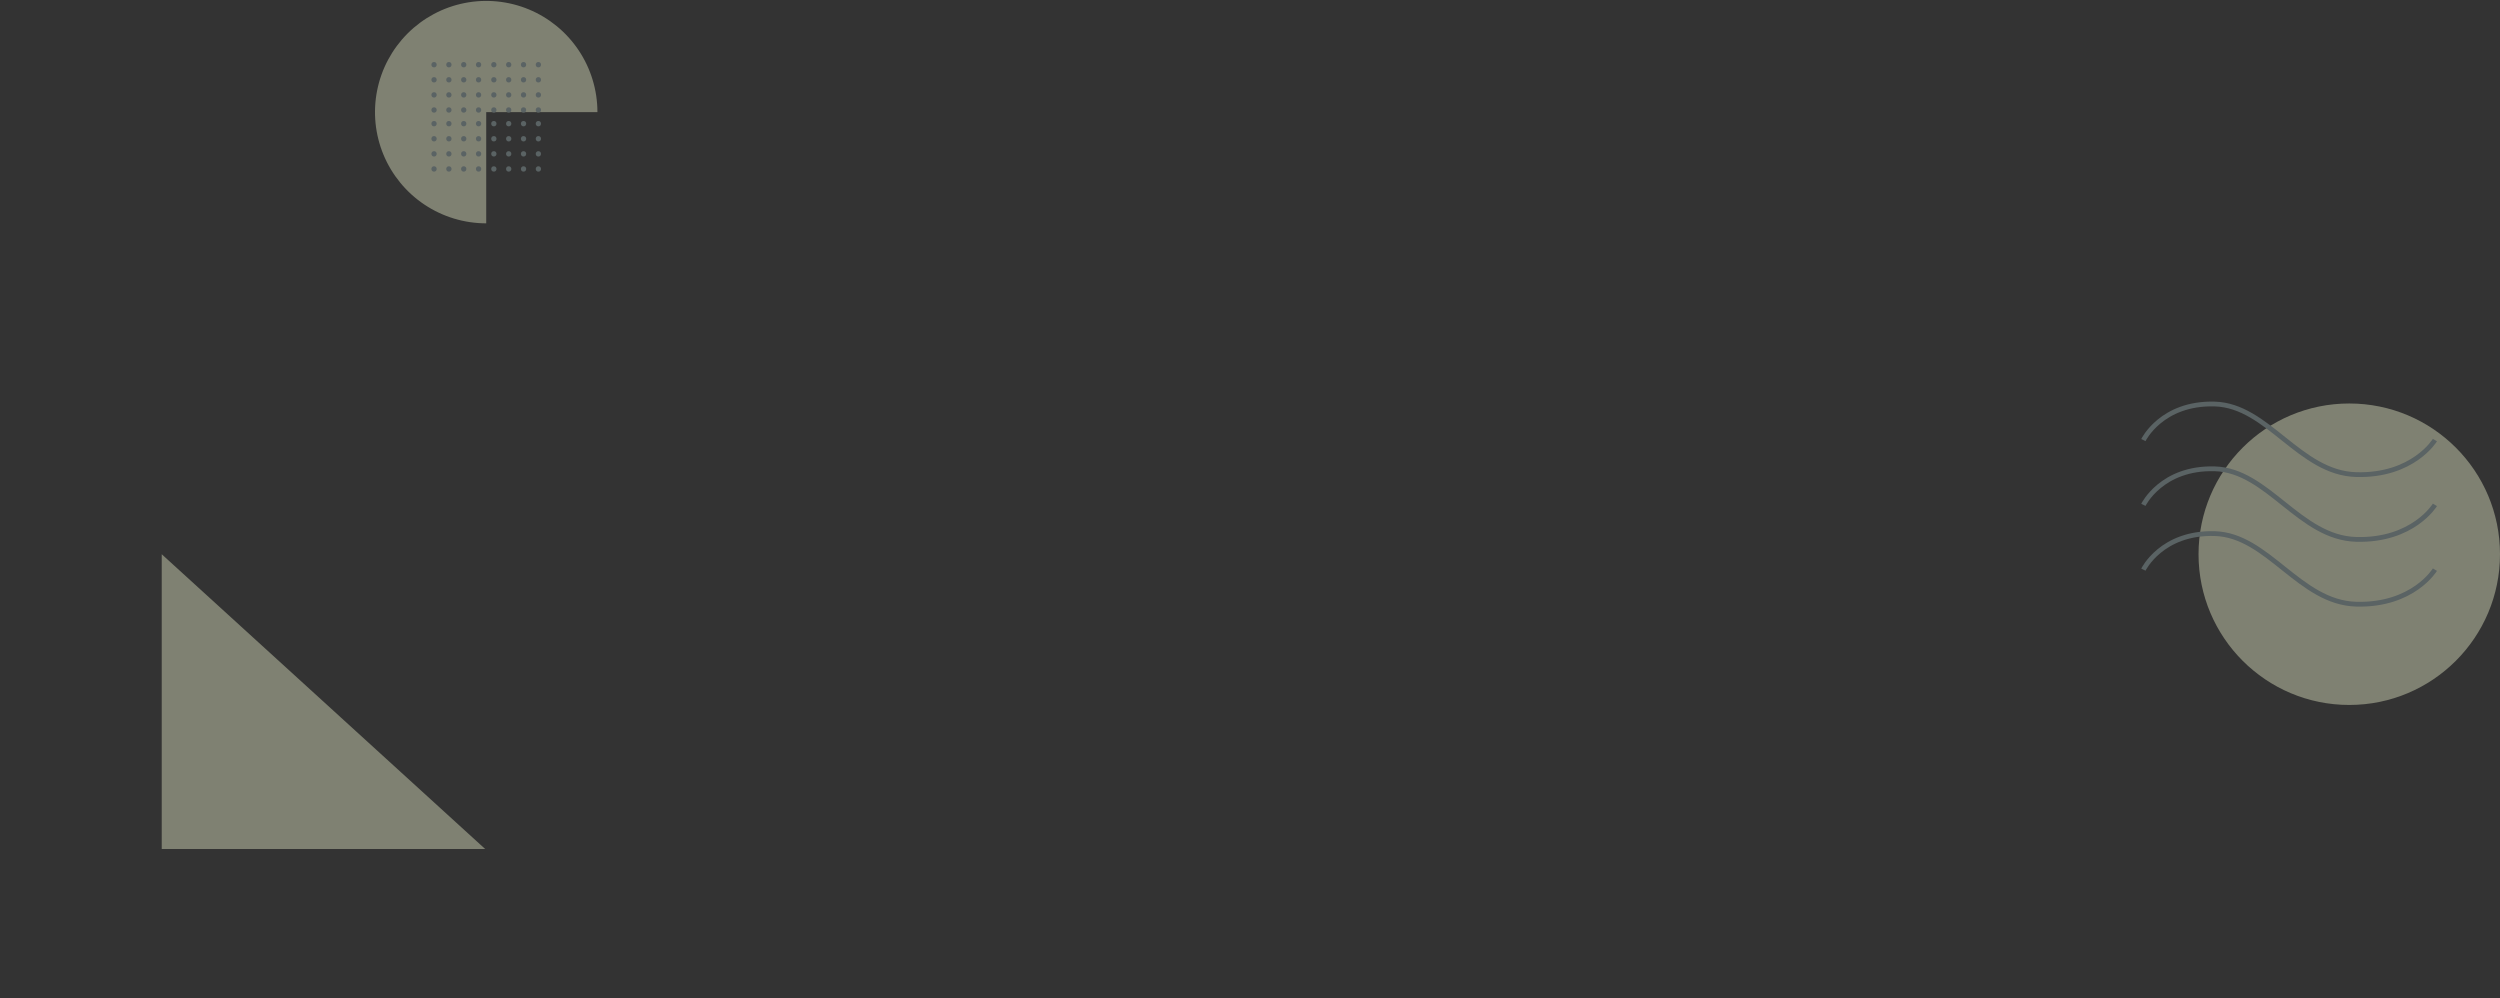 <svg width="1360" height="543" viewBox="0 0 1360 543" fill="none" xmlns="http://www.w3.org/2000/svg">
<rect x="0" y="0" width="1360" height="543" fill="#333333" stroke="none"/>
<g opacity="0.4">
<path d="M87.978 301.496L87.978 461.851L263.936 461.851L87.978 301.496Z" fill="#F0F5D0"/>
<circle cx="1278" cy="301.496" r="82" fill="#F0F5D0"/>
<path d="M1166 239.396C1166 239.396 1175.87 218.97 1204.83 219.787C1233.78 220.604 1250.9 257.37 1281.83 258.187C1312.76 259.005 1324.6 239.396 1324.6 239.396" stroke="#94A9AC" stroke-width="2.6"/>
<path d="M1166 274.641C1166 274.641 1175.87 254.215 1204.83 255.032C1233.78 255.849 1250.9 292.615 1281.83 293.432C1312.76 294.249 1324.6 274.641 1324.6 274.641" stroke="#94A9AC" stroke-width="2.6"/>
<path d="M1166 309.886C1166 309.886 1175.87 289.46 1204.83 290.277C1233.78 291.094 1250.9 327.86 1281.83 328.677C1312.76 329.494 1324.6 309.886 1324.6 309.886" stroke="#94A9AC" stroke-width="2.6"/>
<path d="M325 60.996C325 49.03 321.452 37.333 314.804 27.384C308.156 17.435 298.707 9.68 287.652 5.101C276.597 0.522 264.433 -0.676 252.697 1.659C240.961 3.993 230.181 9.755 221.72 18.216C213.259 26.677 207.497 37.457 205.162 49.193C202.828 60.929 204.026 73.094 208.605 84.148C213.184 95.203 220.939 104.652 230.888 111.3C240.837 117.948 252.534 121.496 264.5 121.496L264.5 60.996L325 60.996Z" fill="#F0F5D0"/>
<ellipse cx="268.653" cy="59.831" rx="1.466" ry="1.442" transform="rotate(-90 268.653 59.831)" fill="#94A9AC"/>
<ellipse cx="276.729" cy="59.831" rx="1.466" ry="1.442" transform="rotate(-90 276.729 59.831)" fill="#94A9AC"/>
<ellipse cx="284.806" cy="59.831" rx="1.466" ry="1.442" transform="rotate(-90 284.806 59.831)" fill="#94A9AC"/>
<ellipse cx="292.882" cy="59.831" rx="1.466" ry="1.442" transform="rotate(-90 292.882 59.831)" fill="#94A9AC"/>
<ellipse cx="268.653" cy="51.618" rx="1.466" ry="1.442" transform="rotate(-90 268.653 51.618)" fill="#94A9AC"/>
<ellipse cx="276.729" cy="51.618" rx="1.466" ry="1.442" transform="rotate(-90 276.729 51.618)" fill="#94A9AC"/>
<ellipse cx="284.806" cy="51.618" rx="1.466" ry="1.442" transform="rotate(-90 284.806 51.618)" fill="#94A9AC"/>
<ellipse cx="292.882" cy="51.618" rx="1.466" ry="1.442" transform="rotate(-90 292.882 51.618)" fill="#94A9AC"/>
<ellipse cx="268.653" cy="43.407" rx="1.466" ry="1.442" transform="rotate(-90 268.653 43.407)" fill="#94A9AC"/>
<ellipse cx="276.729" cy="43.407" rx="1.466" ry="1.442" transform="rotate(-90 276.729 43.407)" fill="#94A9AC"/>
<ellipse cx="284.806" cy="43.407" rx="1.466" ry="1.442" transform="rotate(-90 284.806 43.407)" fill="#94A9AC"/>
<ellipse cx="292.882" cy="43.407" rx="1.466" ry="1.442" transform="rotate(-90 292.882 43.407)" fill="#94A9AC"/>
<ellipse cx="268.653" cy="35.195" rx="1.466" ry="1.442" transform="rotate(-90 268.653 35.195)" fill="#94A9AC"/>
<ellipse cx="276.729" cy="35.195" rx="1.466" ry="1.442" transform="rotate(-90 276.729 35.195)" fill="#94A9AC"/>
<ellipse cx="284.806" cy="35.195" rx="1.466" ry="1.442" transform="rotate(-90 284.806 35.195)" fill="#94A9AC"/>
<ellipse cx="292.882" cy="35.195" rx="1.466" ry="1.442" transform="rotate(-90 292.882 35.195)" fill="#94A9AC"/>
<ellipse cx="268.653" cy="91.91" rx="1.466" ry="1.442" transform="rotate(-90 268.653 91.91)" fill="#94A9AC"/>
<ellipse cx="276.73" cy="91.91" rx="1.466" ry="1.442" transform="rotate(-90 276.73 91.91)" fill="#94A9AC"/>
<ellipse cx="284.806" cy="91.91" rx="1.466" ry="1.442" transform="rotate(-90 284.806 91.91)" fill="#94A9AC"/>
<ellipse cx="292.882" cy="91.91" rx="1.466" ry="1.442" transform="rotate(-90 292.882 91.91)" fill="#94A9AC"/>
<ellipse cx="268.654" cy="83.698" rx="1.466" ry="1.442" transform="rotate(-90 268.654 83.698)" fill="#94A9AC"/>
<ellipse cx="276.73" cy="83.698" rx="1.466" ry="1.442" transform="rotate(-90 276.73 83.698)" fill="#94A9AC"/>
<ellipse cx="284.806" cy="83.698" rx="1.466" ry="1.442" transform="rotate(-90 284.806 83.698)" fill="#94A9AC"/>
<ellipse cx="292.882" cy="83.698" rx="1.466" ry="1.442" transform="rotate(-90 292.882 83.698)" fill="#94A9AC"/>
<ellipse cx="268.653" cy="75.486" rx="1.466" ry="1.442" transform="rotate(-90 268.653 75.486)" fill="#94A9AC"/>
<ellipse cx="276.73" cy="75.486" rx="1.466" ry="1.442" transform="rotate(-90 276.73 75.486)" fill="#94A9AC"/>
<ellipse cx="284.806" cy="75.486" rx="1.466" ry="1.442" transform="rotate(-90 284.806 75.486)" fill="#94A9AC"/>
<ellipse cx="292.882" cy="75.487" rx="1.466" ry="1.442" transform="rotate(-90 292.882 75.487)" fill="#94A9AC"/>
<ellipse cx="268.654" cy="67.275" rx="1.466" ry="1.442" transform="rotate(-90 268.654 67.275)" fill="#94A9AC"/>
<ellipse cx="276.73" cy="67.275" rx="1.466" ry="1.442" transform="rotate(-90 276.73 67.275)" fill="#94A9AC"/>
<ellipse cx="284.806" cy="67.275" rx="1.466" ry="1.442" transform="rotate(-90 284.806 67.275)" fill="#94A9AC"/>
<ellipse cx="292.882" cy="67.275" rx="1.466" ry="1.442" transform="rotate(-90 292.882 67.275)" fill="#94A9AC"/>
<ellipse cx="236.118" cy="59.831" rx="1.466" ry="1.442" transform="rotate(-90 236.118 59.831)" fill="#94A9AC"/>
<ellipse cx="244.194" cy="59.831" rx="1.466" ry="1.442" transform="rotate(-90 244.194 59.831)" fill="#94A9AC"/>
<ellipse cx="252.27" cy="59.831" rx="1.466" ry="1.442" transform="rotate(-90 252.27 59.831)" fill="#94A9AC"/>
<ellipse cx="260.347" cy="59.831" rx="1.466" ry="1.442" transform="rotate(-90 260.347 59.831)" fill="#94A9AC"/>
<ellipse cx="236.118" cy="51.618" rx="1.466" ry="1.442" transform="rotate(-90 236.118 51.618)" fill="#94A9AC"/>
<ellipse cx="244.194" cy="51.618" rx="1.466" ry="1.442" transform="rotate(-90 244.194 51.618)" fill="#94A9AC"/>
<ellipse cx="252.27" cy="51.618" rx="1.466" ry="1.442" transform="rotate(-90 252.27 51.618)" fill="#94A9AC"/>
<ellipse cx="260.347" cy="51.618" rx="1.466" ry="1.442" transform="rotate(-90 260.347 51.618)" fill="#94A9AC"/>
<ellipse cx="236.118" cy="43.407" rx="1.466" ry="1.442" transform="rotate(-90 236.118 43.407)" fill="#94A9AC"/>
<ellipse cx="244.194" cy="43.407" rx="1.466" ry="1.442" transform="rotate(-90 244.194 43.407)" fill="#94A9AC"/>
<ellipse cx="252.27" cy="43.407" rx="1.466" ry="1.442" transform="rotate(-90 252.27 43.407)" fill="#94A9AC"/>
<ellipse cx="260.347" cy="43.407" rx="1.466" ry="1.442" transform="rotate(-90 260.347 43.407)" fill="#94A9AC"/>
<ellipse cx="236.118" cy="35.195" rx="1.466" ry="1.442" transform="rotate(-90 236.118 35.195)" fill="#94A9AC"/>
<ellipse cx="244.194" cy="35.195" rx="1.466" ry="1.442" transform="rotate(-90 244.194 35.195)" fill="#94A9AC"/>
<ellipse cx="252.27" cy="35.195" rx="1.466" ry="1.442" transform="rotate(-90 252.27 35.195)" fill="#94A9AC"/>
<ellipse cx="260.347" cy="35.195" rx="1.466" ry="1.442" transform="rotate(-90 260.347 35.195)" fill="#94A9AC"/>
<ellipse cx="236.118" cy="91.91" rx="1.466" ry="1.442" transform="rotate(-90 236.118 91.91)" fill="#94A9AC"/>
<ellipse cx="244.194" cy="91.91" rx="1.466" ry="1.442" transform="rotate(-90 244.194 91.91)" fill="#94A9AC"/>
<ellipse cx="252.27" cy="91.91" rx="1.466" ry="1.442" transform="rotate(-90 252.27 91.91)" fill="#94A9AC"/>
<ellipse cx="260.347" cy="91.91" rx="1.466" ry="1.442" transform="rotate(-90 260.347 91.91)" fill="#94A9AC"/>
<ellipse cx="236.118" cy="83.698" rx="1.466" ry="1.442" transform="rotate(-90 236.118 83.698)" fill="#94A9AC"/>
<ellipse cx="244.194" cy="83.698" rx="1.466" ry="1.442" transform="rotate(-90 244.194 83.698)" fill="#94A9AC"/>
<ellipse cx="252.27" cy="83.698" rx="1.466" ry="1.442" transform="rotate(-90 252.27 83.698)" fill="#94A9AC"/>
<ellipse cx="260.347" cy="83.698" rx="1.466" ry="1.442" transform="rotate(-90 260.347 83.698)" fill="#94A9AC"/>
<ellipse cx="236.118" cy="75.486" rx="1.466" ry="1.442" transform="rotate(-90 236.118 75.486)" fill="#94A9AC"/>
<ellipse cx="244.194" cy="75.486" rx="1.466" ry="1.442" transform="rotate(-90 244.194 75.486)" fill="#94A9AC"/>
<ellipse cx="252.27" cy="75.486" rx="1.466" ry="1.442" transform="rotate(-90 252.27 75.486)" fill="#94A9AC"/>
<ellipse cx="260.347" cy="75.487" rx="1.466" ry="1.442" transform="rotate(-90 260.347 75.487)" fill="#94A9AC"/>
<ellipse cx="236.118" cy="67.275" rx="1.466" ry="1.442" transform="rotate(-90 236.118 67.275)" fill="#94A9AC"/>
<ellipse cx="244.194" cy="67.275" rx="1.466" ry="1.442" transform="rotate(-90 244.194 67.275)" fill="#94A9AC"/>
<ellipse cx="252.27" cy="67.275" rx="1.466" ry="1.442" transform="rotate(-90 252.27 67.275)" fill="#94A9AC"/>
<ellipse cx="260.347" cy="67.275" rx="1.466" ry="1.442" transform="rotate(-90 260.347 67.275)" fill="#94A9AC"/>
</g>
</svg>
